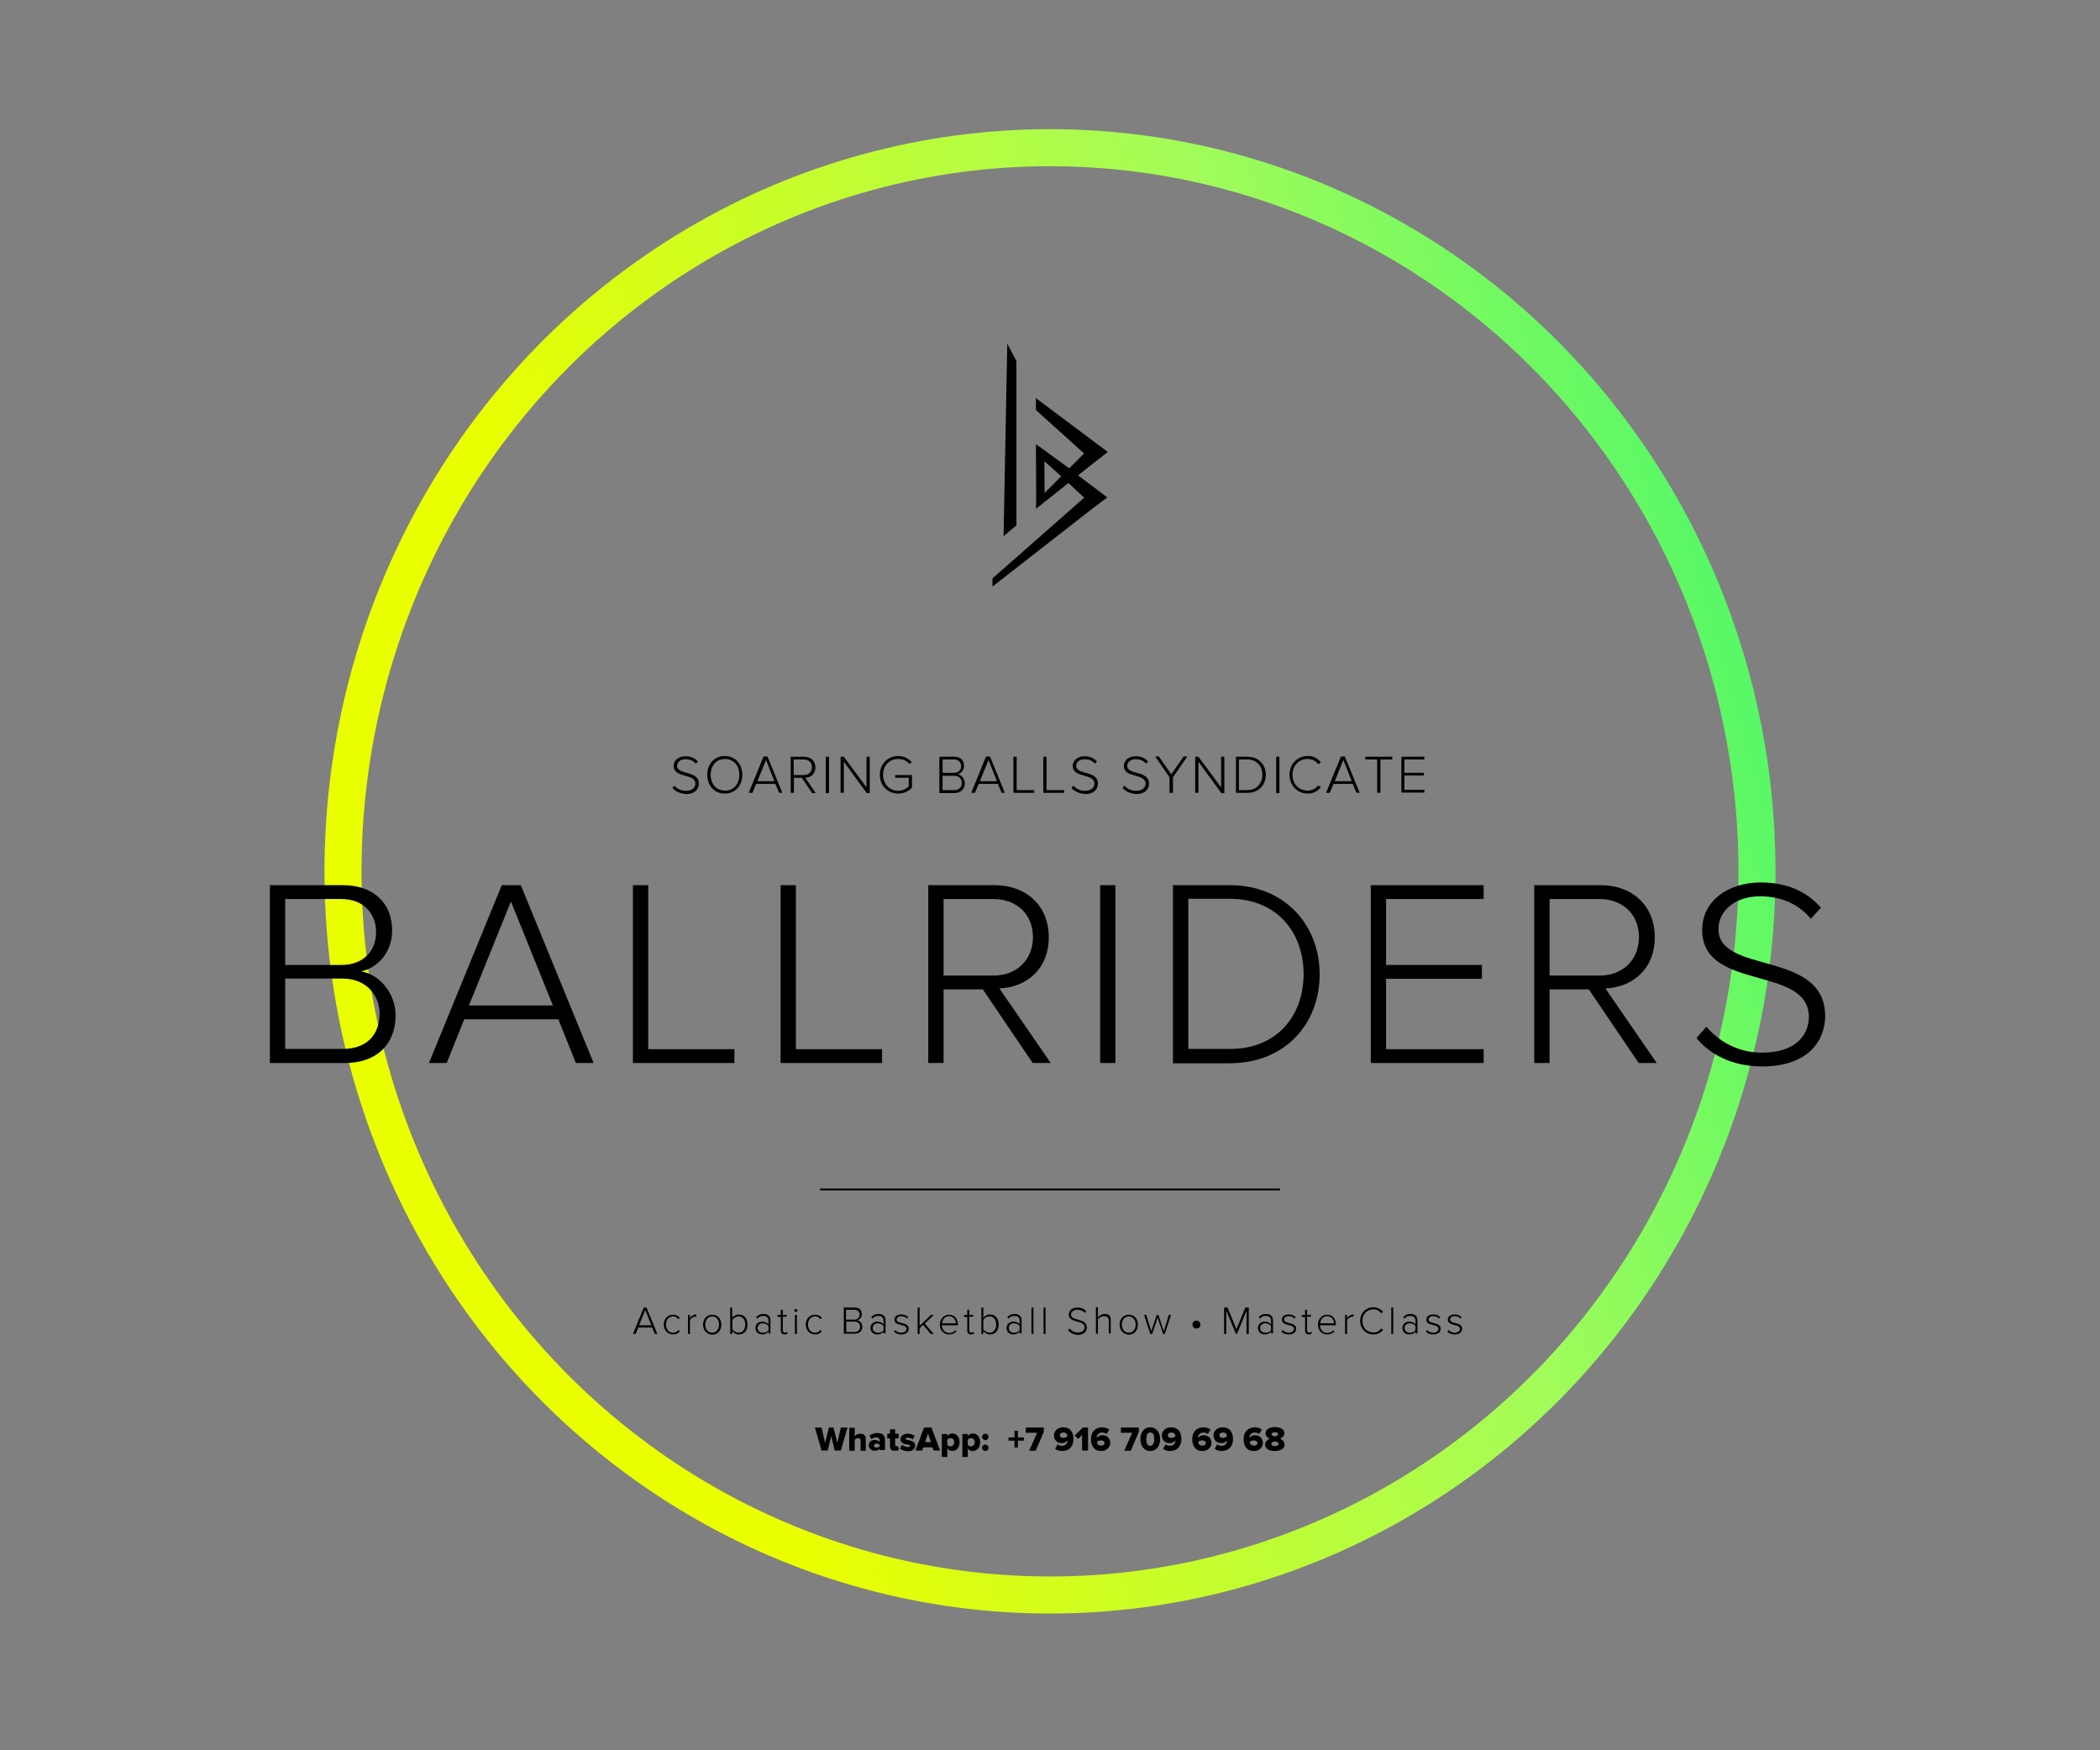 <?xml version="1.0" encoding="utf-8"?>
<!-- Generator: Adobe Illustrator 18.0.0, SVG Export Plug-In . SVG Version: 6.00 Build 0)  -->
<!DOCTYPE svg PUBLIC "-//W3C//DTD SVG 1.1//EN" "http://www.w3.org/Graphics/SVG/1.1/DTD/svg11.dtd">
<svg version="1.1" id="START" xmlns="http://www.w3.org/2000/svg" xmlns:xlink="http://www.w3.org/1999/xlink" x="0px" y="0px"
	 viewBox="135.3 -11.4 850.4 708.7" enable-background="new 135.3 -11.4 850.4 708.7" xml:space="preserve">
<rect x="135.3" y="-11.4" width="850.4" height="708.7" fill="#808080" stroke="none"/>
<line fill="none" stroke="#000000" stroke-width="0.763" x1="467.4" y1="470.2" x2="653.7" y2="470.2"/>
<linearGradient id="SVGID_1_" gradientUnits="userSpaceOnUse" x1="277.578" y1="422.495" x2="843.489" y2="260.223">
	<stop  offset="0" style="stop-color:#EAFF00"/>
	<stop  offset="0.203" style="stop-color:#EAFF00"/>
	<stop  offset="0.73" style="stop-color:#A2FC59"/>
	<stop  offset="1" style="stop-color:#57F866"/>
</linearGradient>
<ellipse fill="none" stroke="url(#SVGID_1_)" stroke-width="15" stroke-miterlimit="10" cx="560.5" cy="341.4" rx="286.3" ry="293"/>
<g>
	<path d="M407.6,307.6l0.8-0.9c0.9,1.1,2.5,2.1,4.6,2.1c3,0,3.9-1.7,3.9-2.9c0-4.3-8.8-2.1-8.8-7.2c0-2.4,2.2-3.9,4.8-3.9
		c2.2,0,3.8,0.8,5,2.1l-0.8,0.9c-1.1-1.3-2.6-1.8-4.2-1.8c-2,0-3.4,1.1-3.4,2.7c0,3.8,8.8,1.7,8.8,7.2c0,1.9-1.3,4.2-5.2,4.2
		C410.5,309.9,408.7,308.9,407.6,307.6z"/>
	<path d="M421.7,302.3c0-4.3,2.8-7.6,7.1-7.6c4.3,0,7.1,3.3,7.1,7.6s-2.8,7.6-7.1,7.6C424.5,309.9,421.7,306.6,421.7,302.3z
		 M434.7,302.3c0-3.7-2.3-6.4-5.8-6.4c-3.6,0-5.8,2.7-5.8,6.4c0,3.7,2.2,6.4,5.8,6.4C432.4,308.8,434.7,306,434.7,302.3z"/>
	<path d="M450.8,309.6l-1.5-3.6h-7.8l-1.5,3.6h-1.5l6-14.7h1.6l6,14.7H450.8z M445.5,296.3l-3.5,8.6h6.9L445.5,296.3z"/>
	<path d="M464.1,309.6l-4.1-6.1h-3.2v6.1h-1.3V295h5.5c2.5,0,4.5,1.6,4.5,4.3c0,2.7-1.9,4.1-4.1,4.2l4.2,6.2H464.1z M464.1,299.2
		c0-1.8-1.3-3.1-3.3-3.1h-4.1v6.3h4.1C462.8,302.4,464.1,301.1,464.1,299.2z"/>
	<path d="M469.7,309.6V295h1.3v14.7H469.7z"/>
	<path d="M486.2,309.6l-9.2-12.6v12.6h-1.3V295h1.3l9.2,12.4V295h1.3v14.7H486.2z"/>
	<path d="M491.6,302.3c0-4.5,3.3-7.6,7.4-7.6c2.4,0,4.2,1,5.5,2.5l-0.9,0.7c-1-1.2-2.7-2-4.6-2c-3.5,0-6.1,2.6-6.1,6.4
		c0,3.8,2.7,6.5,6.1,6.5c2,0,3.5-1,4.3-1.8v-3.5h-5.5v-1.1h6.8v5.1c-1.3,1.5-3.3,2.4-5.6,2.4C494.9,309.9,491.6,306.8,491.6,302.3z"
		/>
	<path d="M515.7,309.6V295h6c2.5,0,4,1.4,4,3.7c0,1.8-1.3,3.1-2.6,3.4c1.6,0.2,2.9,1.9,2.9,3.6c0,2.4-1.6,4-4.2,4H515.7z
		 M524.5,298.8c0-1.5-1-2.7-2.9-2.7H517v5.4h4.6C523.5,301.5,524.5,300.4,524.5,298.8z M524.8,305.6c0-1.5-1-2.9-3.1-2.9H517v5.8
		h4.7C523.6,308.5,524.8,307.4,524.8,305.6z"/>
	<path d="M540.9,309.6l-1.5-3.6h-7.8l-1.5,3.6h-1.5l6-14.7h1.6l6,14.7H540.9z M535.6,296.3l-3.5,8.6h6.9L535.6,296.3z"/>
	<path d="M545.7,309.6V295h1.3v13.5h7.1v1.1H545.7z"/>
	<path d="M557.8,309.6V295h1.3v13.5h7.1v1.1H557.8z"/>
	<path d="M569.2,307.6l0.8-0.9c0.9,1.1,2.5,2.1,4.6,2.1c3,0,3.9-1.7,3.9-2.9c0-4.3-8.8-2.1-8.8-7.2c0-2.4,2.2-3.9,4.8-3.9
		c2.2,0,3.8,0.8,5,2.1l-0.8,0.9c-1.1-1.3-2.6-1.8-4.2-1.8c-2,0-3.4,1.1-3.4,2.7c0,3.8,8.8,1.7,8.8,7.2c0,1.9-1.3,4.2-5.2,4.2
		C572.2,309.9,570.3,308.9,569.2,307.6z"/>
	<path d="M589.9,307.6l0.8-0.9c0.9,1.1,2.5,2.1,4.6,2.1c3,0,3.9-1.7,3.9-2.9c0-4.3-8.8-2.1-8.8-7.2c0-2.4,2.2-3.9,4.8-3.9
		c2.2,0,3.8,0.8,5,2.1l-0.8,0.9c-1.1-1.3-2.6-1.8-4.2-1.8c-2,0-3.4,1.1-3.4,2.7c0,3.8,8.8,1.7,8.8,7.2c0,1.9-1.3,4.2-5.2,4.2
		C592.8,309.9,591,308.9,589.9,307.6z"/>
	<path d="M608.9,309.6v-6.3l-5.8-8.4h1.5l5,7.2l5-7.2h1.5l-5.8,8.4v6.3H608.9z"/>
	<path d="M629.8,309.6l-9.2-12.6v12.6h-1.3V295h1.3l9.2,12.4V295h1.3v14.7H629.8z"/>
	<path d="M635.8,309.6V295h4.7c4.6,0,7.4,3.3,7.4,7.3c0,4.1-2.9,7.3-7.4,7.3H635.8z M646.5,302.3c0-3.4-2.2-6.2-6.1-6.2H637v12.4
		h3.4C644.3,308.5,646.5,305.7,646.5,302.3z"/>
	<path d="M652.1,309.6V295h1.3v14.7H652.1z"/>
	<path d="M657.5,302.3c0-4.5,3.3-7.6,7.4-7.6c2.3,0,4.1,1,5.3,2.6l-1.1,0.7c-0.9-1.3-2.5-2.1-4.3-2.1c-3.5,0-6.1,2.6-6.1,6.4
		c0,3.8,2.7,6.4,6.1,6.4c1.8,0,3.4-0.9,4.3-2.1l1.1,0.7c-1.3,1.6-3,2.6-5.3,2.6C660.8,309.9,657.5,306.8,657.5,302.3z"/>
	<path d="M684.6,309.6l-1.5-3.6h-7.8l-1.5,3.6h-1.5l6-14.7h1.6l6,14.7H684.6z M679.3,296.3l-3.5,8.6h6.9L679.3,296.3z"/>
	<path d="M693,309.6v-13.5h-4.8V295h10.9v1.1h-4.8v13.5H693z"/>
	<path d="M702.8,309.6V295h9.3v1.1h-8.1v5.4h7.9v1.1h-7.9v5.8h8.1v1.1H702.8z"/>
</g>
<g>
	<path d="M400.5,528.7l-1.1-2.6h-5.6l-1.1,2.6h-1.1l4.4-10.7h1.1l4.4,10.7H400.5z M396.6,519l-2.5,6.2h5L396.6,519z"/>
	<path d="M404.1,524.9c0-2.3,1.5-4,3.8-4c1.3,0,2.1,0.5,2.7,1.3l-0.6,0.5c-0.6-0.8-1.3-1.1-2.1-1.1c-1.8,0-2.9,1.4-2.9,3.3
		c0,1.9,1.1,3.3,2.9,3.3c0.8,0,1.6-0.3,2.1-1.1l0.6,0.5c-0.6,0.8-1.4,1.3-2.7,1.3C405.6,528.9,404.1,527.1,404.1,524.9z"/>
	<path d="M413.9,528.7V521h0.8v1.3c0.7-0.9,1.5-1.5,2.6-1.5v0.9c-0.1,0-0.3,0-0.4,0c-0.8,0-1.8,0.7-2.2,1.4v5.6H413.9z"/>
	<path d="M420,524.9c0-2.3,1.5-4,3.7-4c2.3,0,3.7,1.8,3.7,4c0,2.3-1.4,4.1-3.7,4.1C421.4,528.9,420,527.1,420,524.9z M426.5,524.9
		c0-1.7-1-3.3-2.8-3.3c-1.8,0-2.8,1.6-2.8,3.3c0,1.7,1,3.3,2.8,3.3C425.5,528.2,426.5,526.6,426.5,524.9z"/>
	<path d="M431,528.7v-10.7h0.8v4.2c0.6-0.9,1.6-1.4,2.7-1.4c2.1,0,3.5,1.6,3.5,4.1c0,2.5-1.4,4-3.5,4c-1.2,0-2.1-0.6-2.7-1.4v1.2
		H431z M434.4,528.2c1.7,0,2.7-1.4,2.7-3.3s-1-3.3-2.7-3.3c-1.1,0-2.1,0.7-2.5,1.4v3.8C432.3,527.5,433.3,528.2,434.4,528.2z"/>
	<path d="M446.5,528.7v-0.9c-0.7,0.8-1.6,1.1-2.6,1.1c-1.3,0-2.7-0.9-2.7-2.6c0-1.7,1.4-2.6,2.7-2.6c1.1,0,2,0.4,2.6,1.1v-1.6
		c0-1.2-0.9-1.8-2.1-1.8c-1,0-1.7,0.3-2.4,1.1l-0.5-0.6c0.8-0.9,1.7-1.3,3-1.3c1.6,0,2.8,0.8,2.8,2.5v5.4H446.5z M446.5,527.2v-1.7
		c-0.5-0.7-1.4-1.1-2.3-1.1c-1.3,0-2.1,0.8-2.1,1.9c0,1.1,0.8,1.9,2.1,1.9C445.1,528.3,445.9,527.9,446.5,527.2z"/>
	<path d="M451.5,527.3v-5.5h-1.3V521h1.3v-2.1h0.8v2.1h1.6v0.7h-1.6v5.4c0,0.6,0.3,1.1,0.8,1.1c0.4,0,0.7-0.2,0.9-0.4l0.3,0.6
		c-0.3,0.3-0.7,0.5-1.3,0.5C452,528.9,451.5,528.3,451.5,527.3z"/>
	<path d="M457,519.2c0-0.4,0.3-0.6,0.6-0.6c0.4,0,0.6,0.3,0.6,0.6s-0.3,0.6-0.6,0.6C457.3,519.8,457,519.5,457,519.2z M457.2,528.7
		V521h0.8v7.7H457.2z"/>
	<path d="M461.6,524.9c0-2.3,1.5-4,3.8-4c1.3,0,2.1,0.5,2.7,1.3l-0.6,0.5c-0.6-0.8-1.3-1.1-2.1-1.1c-1.8,0-2.9,1.4-2.9,3.3
		c0,1.9,1.1,3.3,2.9,3.3c0.8,0,1.6-0.3,2.1-1.1l0.6,0.5c-0.6,0.8-1.4,1.3-2.7,1.3C463.1,528.9,461.6,527.1,461.6,524.9z"/>
	<path d="M477,528.7v-10.7h4.4c1.8,0,2.9,1,2.9,2.7c0,1.3-0.9,2.3-1.9,2.4c1.1,0.2,2.1,1.4,2.1,2.6c0,1.8-1.2,2.9-3.1,2.9H477z
		 M483.4,520.9c0-1.1-0.7-2-2.1-2h-3.4v4h3.4C482.6,522.9,483.4,522,483.4,520.9z M483.6,525.8c0-1.1-0.8-2.1-2.2-2.1h-3.4v4.2h3.4
		C482.7,527.9,483.6,527.1,483.6,525.8z"/>
	<path d="M493.1,528.7v-0.9c-0.7,0.8-1.6,1.1-2.6,1.1c-1.3,0-2.7-0.9-2.7-2.6c0-1.7,1.4-2.6,2.7-2.6c1.1,0,2,0.4,2.6,1.1v-1.6
		c0-1.2-0.9-1.8-2.1-1.8c-1,0-1.7,0.3-2.4,1.1l-0.5-0.6c0.8-0.9,1.7-1.3,3-1.3c1.6,0,2.8,0.8,2.8,2.5v5.4H493.1z M493.1,527.2v-1.7
		c-0.5-0.7-1.4-1.1-2.3-1.1c-1.3,0-2.1,0.8-2.1,1.9c0,1.1,0.8,1.9,2.1,1.9C491.7,528.3,492.6,527.9,493.1,527.2z"/>
	<path d="M497.3,527.7l0.5-0.6c0.5,0.6,1.4,1.1,2.5,1.1c1.3,0,2.1-0.7,2.1-1.6c0-2.1-4.9-0.9-4.9-3.7c0-1.2,1-2.1,2.8-2.1
		c1.3,0,2.2,0.5,2.8,1.1l-0.5,0.6c-0.4-0.6-1.3-1-2.3-1c-1.2,0-1.9,0.6-1.9,1.4c0,1.9,4.9,0.8,4.9,3.7c0,1.2-1,2.3-2.9,2.3
		C499.1,528.9,498.1,528.6,497.3,527.7z"/>
	<path d="M512.2,528.7l-3.1-3.7l-1.4,1.4v2.3h-0.8v-10.7h0.8v7.4l4.6-4.4h1.1l-3.6,3.5l3.6,4.2H512.2z"/>
	<path d="M515.9,524.9c0-2.2,1.6-4,3.7-4c2.4,0,3.6,1.9,3.6,4.1v0.2h-6.5c0.1,1.7,1.2,3.1,3,3.1c1,0,1.9-0.4,2.5-1.1l0.4,0.5
		c-0.8,0.8-1.7,1.2-3,1.2C517.5,528.9,515.9,527.3,515.9,524.9z M519.6,521.5c-1.8,0-2.7,1.6-2.8,2.9h5.6
		C522.4,523.2,521.5,521.5,519.6,521.5z"/>
	<path d="M527,527.3v-5.5h-1.3V521h1.3v-2.1h0.8v2.1h1.6v0.7h-1.6v5.4c0,0.6,0.3,1.1,0.8,1.1c0.4,0,0.7-0.2,0.9-0.4l0.3,0.6
		c-0.3,0.3-0.7,0.5-1.3,0.5C527.5,528.9,527,528.3,527,527.3z"/>
	<path d="M532.7,528.7v-10.7h0.8v4.2c0.6-0.9,1.6-1.4,2.7-1.4c2.1,0,3.5,1.6,3.5,4.1c0,2.5-1.4,4-3.5,4c-1.2,0-2.1-0.6-2.7-1.4v1.2
		H532.7z M536,528.2c1.7,0,2.7-1.4,2.7-3.3s-1-3.3-2.7-3.3c-1.1,0-2.1,0.7-2.5,1.4v3.8C533.9,527.5,535,528.2,536,528.2z"/>
	<path d="M548.2,528.7v-0.9c-0.7,0.8-1.6,1.1-2.6,1.1c-1.3,0-2.7-0.9-2.7-2.6c0-1.7,1.4-2.6,2.7-2.6c1.1,0,2,0.4,2.6,1.1v-1.6
		c0-1.2-0.9-1.8-2.1-1.8c-1,0-1.7,0.3-2.4,1.1l-0.5-0.6c0.8-0.9,1.7-1.3,3-1.3c1.6,0,2.8,0.8,2.8,2.5v5.4H548.2z M548.2,527.2v-1.7
		c-0.5-0.7-1.4-1.1-2.3-1.1c-1.3,0-2.1,0.8-2.1,1.9c0,1.1,0.8,1.9,2.1,1.9C546.7,528.3,547.6,527.9,548.2,527.2z"/>
	<path d="M553,528.7v-10.7h0.8v10.7H553z"/>
	<path d="M557.9,528.7v-10.7h0.8v10.7H557.9z"/>
	<path d="M567.8,527.2l0.6-0.7c0.7,0.8,1.8,1.6,3.3,1.6c2.2,0,2.8-1.2,2.8-2.1c0-3.1-6.4-1.5-6.4-5.2c0-1.7,1.6-2.8,3.5-2.8
		c1.6,0,2.8,0.6,3.6,1.5l-0.6,0.7c-0.8-0.9-1.9-1.3-3.1-1.3c-1.4,0-2.5,0.8-2.5,2c0,2.7,6.4,1.2,6.4,5.2c0,1.4-0.9,3-3.8,3
		C569.9,528.9,568.6,528.2,567.8,527.2z"/>
	<path d="M584.3,528.7v-5.3c0-1.5-0.8-1.9-1.9-1.9c-1,0-2,0.6-2.5,1.3v5.8h-0.8v-10.7h0.8v4.1c0.6-0.7,1.7-1.4,2.8-1.4
		c1.6,0,2.4,0.7,2.4,2.5v5.4H584.3z"/>
	<path d="M588.7,524.9c0-2.3,1.5-4,3.7-4c2.3,0,3.7,1.8,3.7,4c0,2.3-1.4,4.1-3.7,4.1C590.1,528.9,588.7,527.1,588.7,524.9z
		 M595.2,524.9c0-1.7-1-3.3-2.8-3.3c-1.8,0-2.8,1.6-2.8,3.3c0,1.7,1,3.3,2.8,3.3C594.2,528.2,595.2,526.6,595.2,524.9z"/>
	<path d="M606.3,528.7l-2.2-6.6l-2.2,6.6h-0.8l-2.5-7.7h0.9l2,6.6l2.2-6.6h0.7l2.2,6.6l2-6.6h0.9l-2.5,7.7H606.3z"/>
	<path d="M619.8,526.5c-0.9,0-1.6-0.7-1.6-1.6c0-0.9,0.7-1.6,1.6-1.6c0.9,0,1.6,0.7,1.6,1.6C621.5,525.8,620.7,526.5,619.8,526.5z"
		/>
	<path d="M640.1,528.7v-9.4l-3.9,9.4h-0.4l-3.9-9.4v9.4H631v-10.7h1.4l3.6,8.8l3.6-8.8h1.4v10.7H640.1z"/>
	<path d="M650,528.7v-0.9c-0.7,0.8-1.6,1.1-2.6,1.1c-1.3,0-2.7-0.9-2.7-2.6c0-1.7,1.4-2.6,2.7-2.6c1.1,0,2,0.4,2.6,1.1v-1.6
		c0-1.2-0.9-1.8-2.1-1.8c-1,0-1.7,0.3-2.4,1.1l-0.5-0.6c0.8-0.9,1.7-1.3,3-1.3c1.6,0,2.8,0.8,2.8,2.5v5.4H650z M650,527.2v-1.7
		c-0.5-0.7-1.4-1.1-2.3-1.1c-1.3,0-2.1,0.8-2.1,1.9c0,1.1,0.8,1.9,2.1,1.9C648.6,528.3,649.4,527.9,650,527.2z"/>
	<path d="M654.2,527.7l0.5-0.6c0.5,0.6,1.4,1.1,2.5,1.1c1.3,0,2.1-0.7,2.1-1.6c0-2.1-4.9-0.9-4.9-3.7c0-1.2,1-2.1,2.8-2.1
		c1.3,0,2.2,0.5,2.8,1.1l-0.5,0.6c-0.4-0.6-1.3-1-2.3-1c-1.2,0-1.9,0.6-1.9,1.4c0,1.9,4.9,0.8,4.9,3.7c0,1.2-1,2.3-2.9,2.3
		C655.9,528.9,654.9,528.6,654.2,527.7z"/>
	<path d="M663.8,527.3v-5.5h-1.3V521h1.3v-2.1h0.8v2.1h1.6v0.7h-1.6v5.4c0,0.6,0.3,1.1,0.8,1.1c0.4,0,0.7-0.2,0.9-0.4l0.3,0.6
		c-0.3,0.3-0.7,0.5-1.3,0.5C664.3,528.9,663.8,528.3,663.8,527.3z"/>
	<path d="M669,524.9c0-2.2,1.6-4,3.7-4c2.4,0,3.6,1.9,3.6,4.1v0.2h-6.5c0.1,1.7,1.2,3.1,3,3.1c1,0,1.9-0.4,2.5-1.1l0.4,0.5
		c-0.8,0.8-1.7,1.2-3,1.2C670.6,528.9,669,527.3,669,524.9z M672.7,521.5c-1.8,0-2.7,1.6-2.8,2.9h5.6
		C675.5,523.2,674.7,521.5,672.7,521.5z"/>
	<path d="M680,528.7V521h0.8v1.3c0.7-0.9,1.5-1.5,2.6-1.5v0.9c-0.1,0-0.3,0-0.4,0c-0.8,0-1.8,0.7-2.2,1.4v5.6H680z"/>
	<path d="M686.1,523.4c0-3.3,2.4-5.5,5.4-5.5c1.7,0,3,0.8,3.9,1.9l-0.8,0.5c-0.7-0.9-1.8-1.6-3.1-1.6c-2.5,0-4.5,1.9-4.5,4.7
		c0,2.8,1.9,4.7,4.5,4.7c1.3,0,2.4-0.6,3.1-1.6l0.8,0.5c-0.9,1.2-2.2,1.9-3.9,1.9C688.5,528.9,686.1,526.7,686.1,523.4z"/>
	<path d="M698.7,528.7v-10.7h0.8v10.7H698.7z"/>
	<path d="M708.5,528.7v-0.9c-0.7,0.8-1.6,1.1-2.6,1.1c-1.3,0-2.7-0.9-2.7-2.6c0-1.7,1.4-2.6,2.7-2.6c1.1,0,2,0.4,2.6,1.1v-1.6
		c0-1.2-0.9-1.8-2.1-1.8c-1,0-1.7,0.3-2.4,1.1l-0.5-0.6c0.8-0.9,1.7-1.3,3-1.3c1.6,0,2.8,0.8,2.8,2.5v5.4H708.5z M708.5,527.2v-1.7
		c-0.5-0.7-1.4-1.1-2.3-1.1c-1.3,0-2.1,0.8-2.1,1.9c0,1.1,0.8,1.9,2.1,1.9C707.1,528.3,707.9,527.9,708.5,527.2z"/>
	<path d="M712.7,527.7l0.5-0.6c0.5,0.6,1.4,1.1,2.5,1.1c1.3,0,2.1-0.7,2.1-1.6c0-2.1-4.9-0.9-4.9-3.7c0-1.2,1-2.1,2.8-2.1
		c1.3,0,2.2,0.5,2.8,1.1l-0.5,0.6c-0.4-0.6-1.3-1-2.3-1c-1.2,0-1.9,0.6-1.9,1.4c0,1.9,4.9,0.8,4.9,3.7c0,1.2-1,2.3-2.9,2.3
		C714.4,528.9,713.4,528.6,712.7,527.7z"/>
	<path d="M721.4,527.7l0.5-0.6c0.5,0.6,1.4,1.1,2.5,1.1c1.3,0,2.1-0.7,2.1-1.6c0-2.1-4.9-0.9-4.9-3.7c0-1.2,1-2.1,2.8-2.1
		c1.3,0,2.2,0.5,2.8,1.1l-0.5,0.6c-0.4-0.6-1.3-1-2.3-1c-1.2,0-1.9,0.6-1.9,1.4c0,1.9,4.9,0.8,4.9,3.7c0,1.2-1,2.3-2.9,2.3
		C723.2,528.9,722.2,528.6,721.4,527.7z"/>
</g>
<g>
	<path d="M244.6,419v-72h29.6c12.1,0,19.9,7,19.9,18.4c0,9.1-6.2,15.2-12.6,16.5c7.7,1.2,14,9.2,14,17.7c0,12-7.8,19.4-20.6,19.4
		H244.6z M287.6,366c0-7.3-4.9-13.4-14.1-13.4h-22.7v26.7h22.7C282.7,379.3,287.6,373.4,287.6,366z M289,399.1
		c0-7.3-5.1-14.3-15.1-14.3h-23.1v28.5h23.1C283.4,413.4,289,407.9,289,399.1z"/>
	<path d="M368.5,419l-7.1-17.7h-38.1l-7.1,17.7H309l29.5-72h7.7l29.5,72H368.5z M342.2,353.6l-17,42.1h34L342.2,353.6z"/>
	<path d="M391.6,419v-72h6.2v66.4h34.9v5.6H391.6z"/>
	<path d="M451.4,419v-72h6.2v66.4h34.9v5.6H451.4z"/>
	<path d="M553.5,419l-20.2-29.8h-15.9V419h-6.2v-72h26.9c12.4,0,21.9,7.9,21.9,21.1c0,13.1-9.3,20.3-20,20.7l20.8,30.2H553.5z
		 M553.6,368c0-9.1-6.5-15.4-16-15.4h-20.2v31h20.2C547.1,383.6,553.6,377.1,553.6,368z"/>
	<path d="M580.8,419v-72h6.2v72H580.8z"/>
	<path d="M610.3,419v-72h23c22.4,0,36.4,16.3,36.4,36.1c0,20-14,36-36.4,36H610.3z M663.2,383c0-16.8-10.8-30.5-29.9-30.5h-16.8
		v60.8h16.8C652.3,413.4,663.2,399.9,663.2,383z"/>
	<path d="M690.4,419v-72h45.7v5.6h-39.5v26.7h38.8v5.6h-38.8v28.5h39.5v5.6H690.4z"/>
	<path d="M798.9,419l-20.2-29.8h-15.9V419h-6.2v-72h26.9c12.4,0,21.9,7.9,21.9,21.1c0,13.1-9.3,20.3-20,20.7l20.8,30.2H798.9z
		 M799,368c0-9.1-6.5-15.4-16-15.4h-20.2v31h20.2C792.6,383.6,799,377.1,799,368z"/>
	<path d="M822.3,408.9l4-4.6c4.6,5.4,12.2,10.5,22.5,10.5c14.8,0,19-8.2,19-14.4c0-21.2-43.2-10.2-43.2-35.3
		c0-11.8,10.6-19.2,23.7-19.2c10.8,0,18.8,3.8,24.4,10.2l-4.1,4.5c-5.2-6.3-12.5-9.1-20.6-9.1c-9.6,0-16.8,5.5-16.8,13.3
		c0,18.5,43.2,8.3,43.2,35.2c0,9.3-6.2,20.4-25.6,20.4C836.7,420.3,827.8,415.6,822.3,408.9z"/>
</g>
<g>
	<polygon points="556,169.3 568.4,178.3 565.1,181.5 557.6,174.8 	"/>
	<polygon points="546.9,201.3 541.7,205.7 543.2,127.7 546.9,134.8 	"/>
	<polygon points="578.4,175.9 554.8,154.6 554.8,149.8 583.9,171.6 	"/>
	<polygon points="578.6,193.8 537.2,226.1 537.2,222.8 574.8,189.7 	"/>
	<polygon points="554.8,168.5 558.2,171 558.3,188.4 554.9,191.7 	"/>
	<polygon points="578.5,175.8 554.8,194.6 554.9,191.6 574.6,171.9 	"/>
	<polygon points="578.5,193.9 565.8,182.2 568.2,178.3 583.7,190 	"/>
</g>
<g>
	<path d="M473.3,575.9l-1.4-5.9l-1.4,5.9h-2.5l-2.7-9.3h2.7l1.4,6.2l1.6-6.2h1.8l1.6,6.2l1.4-6.2h2.7l-2.7,9.3H473.3z"/>
	<path d="M483.8,575.9V572c0-0.8-0.4-1.1-1.1-1.1c-0.6,0-1,0.3-1.3,0.7v4.4h-2.2v-9.3h2.2v3.4c0.4-0.5,1.2-1,2.3-1
		c1.5,0,2.2,0.9,2.2,2.1v4.8H483.8z"/>
	<path d="M491.5,575.9v-0.7c-0.4,0.5-1.2,0.8-2.1,0.8c-1,0-2.3-0.7-2.3-2.2c0-1.6,1.3-2.2,2.3-2.2c0.9,0,1.7,0.3,2.1,0.8v-0.8
		c0-0.6-0.5-1-1.4-1c-0.7,0-1.4,0.3-1.9,0.7l-0.8-1.4c0.9-0.7,2-1.1,3.1-1.1c1.6,0,3.2,0.6,3.2,2.7v4.2H491.5z M491.5,574.2v-0.6
		c-0.2-0.3-0.7-0.5-1.2-0.5c-0.6,0-1.1,0.3-1.1,0.8s0.5,0.8,1.1,0.8C490.8,574.7,491.3,574.5,491.5,574.2z"/>
	<path d="M495.7,574.1V571h-1.1v-1.9h1.1v-1.8h2.1v1.8h1.4v1.9h-1.4v2.5c0,0.4,0.2,0.7,0.6,0.7c0.2,0,0.5-0.1,0.5-0.2l0.4,1.6
		c-0.3,0.3-0.8,0.4-1.6,0.4C496.4,576.1,495.7,575.4,495.7,574.1z"/>
	<path d="M499.7,575.1l0.9-1.5c0.5,0.4,1.6,0.9,2.4,0.9c0.6,0,0.9-0.2,0.9-0.5c0-0.9-3.9,0-3.9-2.7c0-1.2,1-2.2,2.9-2.2
		c1.1,0,2.1,0.4,2.8,0.9l-0.8,1.4c-0.4-0.4-1.2-0.7-2-0.7c-0.5,0-0.9,0.2-0.9,0.5c0,0.8,3.9,0,3.9,2.8c0,1.3-1.1,2.2-3.1,2.2
		C501.6,576.1,500.4,575.7,499.7,575.1z"/>
	<path d="M513.4,575.9l-0.5-1.3h-3.7l-0.5,1.3h-2.7l3.5-9.3h3l3.5,9.3H513.4z M511.1,569l-1.2,3.5h2.4L511.1,569z"/>
	<path d="M518.9,575.1v3.4h-2.2v-9.3h2.2v0.8c0.5-0.6,1.2-1,2-1c1.7,0,3,1.3,3,3.5c0,2.3-1.3,3.6-3,3.6
		C520.2,576.1,519.5,575.8,518.9,575.1z M521.7,572.5c0-1-0.6-1.6-1.5-1.6c-0.5,0-1,0.3-1.3,0.6v2.1c0.3,0.4,0.8,0.6,1.3,0.6
		C521.1,574.2,521.7,573.6,521.7,572.5z"/>
	<path d="M527.2,575.1v3.4H525v-9.3h2.2v0.8c0.5-0.6,1.2-1,2-1c1.7,0,3,1.3,3,3.5c0,2.3-1.3,3.6-3,3.6
		C528.4,576.1,527.7,575.8,527.2,575.1z M530,572.5c0-1-0.6-1.6-1.5-1.6c-0.5,0-1,0.3-1.3,0.6v2.1c0.3,0.4,0.8,0.6,1.3,0.6
		C529.3,574.2,530,573.6,530,572.5z"/>
	<path d="M533,570.4c0-0.7,0.6-1.3,1.3-1.3c0.7,0,1.3,0.6,1.3,1.3c0,0.7-0.6,1.3-1.3,1.3C533.6,571.7,533,571.1,533,570.4z
		 M533,574.8c0-0.7,0.6-1.3,1.3-1.3c0.7,0,1.3,0.6,1.3,1.3c0,0.7-0.6,1.3-1.3,1.3C533.6,576.1,533,575.5,533,574.8z"/>
	<path d="M547.5,571.9v2.8h-1.4v-2.8h-2.4v-1.3h2.4v-2.7h1.4v2.7h2.4v1.3H547.5z"/>
	<path d="M552.1,575.9l3.2-7.2h-4.6v-2.1h7.3v1.7l-3.3,7.7H552.1z"/>
	<path d="M562.6,575.2l1-1.8c0.5,0.4,1,0.6,1.8,0.6c1.4,0,2.2-1,2.2-2.1c0,0,0-0.1,0-0.1c-0.5,0.6-1.3,1.1-2.3,1.1
		c-1.7,0-3.2-1.1-3.2-3.1c0-1.9,1.6-3.3,3.7-3.3c3,0,4.2,2.1,4.2,4.8c0,3-1.8,4.8-4.6,4.8C564.4,576.1,563.3,575.8,562.6,575.2z
		 M567.6,570.1c-0.1-0.8-0.5-1.5-1.7-1.5c-0.9,0-1.4,0.5-1.4,1.1c0,0.8,0.8,1.1,1.5,1.1C566.6,570.7,567.2,570.5,567.6,570.1z"/>
	<path d="M573.5,575.9v-6.3l-1.6,1.6l-1.4-1.4l3.3-3.2h2.1v9.3H573.5z"/>
	<path d="M577.1,571.3c0-3,1.8-4.8,4.6-4.8c1.1,0,2.1,0.4,2.8,0.9l-1.1,1.8c-0.5-0.4-1-0.6-1.8-0.6c-1.1,0-2.2,0.8-2.2,2.1
		c0,0.1,0,0.1,0,0.1c0.5-0.6,1.3-1.1,2.3-1.1c1.7,0,3.2,1.1,3.2,3.1c0,1.9-1.6,3.3-3.7,3.3C578.4,576.1,577.1,574,577.1,571.3z
		 M582.6,572.9c0-0.8-0.8-1.1-1.5-1.1c-0.6,0-1.2,0.2-1.6,0.6c0.1,0.8,0.5,1.5,1.7,1.5C582,574,582.6,573.4,582.6,572.9z"/>
	<path d="M590.6,575.9l3.2-7.2h-4.6v-2.1h7.3v1.7l-3.3,7.7H590.6z"/>
	<path d="M597.1,571.3c0-2.5,1.3-4.8,4-4.8s4,2.4,4,4.8c0,2.5-1.3,4.8-4,4.8S597.1,573.7,597.1,571.3z M602.7,571.3
		c0-1.7-0.4-2.7-1.6-2.7c-1.1,0-1.6,1-1.6,2.7c0,1.7,0.4,2.7,1.6,2.7C602.2,574,602.7,572.9,602.7,571.3z"/>
	<path d="M606.3,575.2l1-1.8c0.5,0.4,1,0.6,1.8,0.6c1.4,0,2.2-1,2.2-2.1c0,0,0-0.1,0-0.1c-0.5,0.6-1.3,1.1-2.3,1.1
		c-1.7,0-3.2-1.1-3.2-3.1c0-1.9,1.6-3.3,3.7-3.3c3,0,4.2,2.1,4.2,4.8c0,3-1.8,4.8-4.6,4.8C608,576.1,607,575.8,606.3,575.2z
		 M611.3,570.1c-0.1-0.8-0.5-1.5-1.7-1.5c-0.9,0-1.4,0.5-1.4,1.1c0,0.8,0.8,1.1,1.5,1.1C610.3,570.7,610.9,570.5,611.3,570.1z"/>
	<path d="M618.1,571.3c0-3,1.8-4.8,4.6-4.8c1.1,0,2.1,0.4,2.8,0.9l-1.1,1.8c-0.5-0.4-1-0.6-1.8-0.6c-1.1,0-2.2,0.8-2.2,2.1
		c0,0.1,0,0.1,0,0.1c0.5-0.6,1.3-1.1,2.3-1.1c1.7,0,3.2,1.1,3.2,3.1c0,1.9-1.6,3.3-3.7,3.3C619.4,576.1,618.1,574,618.1,571.3z
		 M623.6,572.9c0-0.8-0.8-1.1-1.5-1.1c-0.6,0-1.2,0.2-1.6,0.6c0.1,0.8,0.5,1.5,1.7,1.5C623.1,574,623.6,573.4,623.6,572.9z"/>
	<path d="M627.2,575.2l1-1.8c0.5,0.4,1,0.6,1.8,0.6c1.4,0,2.2-1,2.2-2.1c0,0,0-0.1,0-0.1c-0.5,0.6-1.3,1.1-2.3,1.1
		c-1.7,0-3.2-1.1-3.2-3.1c0-1.9,1.6-3.3,3.7-3.3c3,0,4.2,2.1,4.2,4.8c0,3-1.8,4.8-4.6,4.8C628.9,576.1,627.9,575.8,627.2,575.2z
		 M632.2,570.1c-0.1-0.8-0.5-1.5-1.7-1.5c-0.9,0-1.4,0.5-1.4,1.1c0,0.8,0.8,1.1,1.5,1.1C631.2,570.7,631.8,570.5,632.2,570.1z"/>
	<path d="M638.9,571.3c0-3,1.8-4.8,4.6-4.8c1.1,0,2.1,0.4,2.8,0.9l-1.1,1.8c-0.5-0.4-1-0.6-1.8-0.6c-1.1,0-2.2,0.8-2.2,2.1
		c0,0.1,0,0.1,0,0.1c0.5-0.6,1.3-1.1,2.3-1.1c1.7,0,3.2,1.1,3.2,3.1c0,1.9-1.6,3.3-3.7,3.3C640.2,576.1,638.9,574,638.9,571.3z
		 M644.5,572.9c0-0.8-0.8-1.1-1.5-1.1c-0.6,0-1.2,0.2-1.6,0.6c0.1,0.8,0.5,1.5,1.7,1.5C643.9,574,644.5,573.4,644.5,572.9z"/>
	<path d="M647.6,573.5c0-1.1,0.8-1.9,1.9-2.4c-1-0.4-1.7-1.1-1.7-2.2c0-1.8,2-2.5,3.8-2.5c1.8,0,3.8,0.7,3.8,2.5
		c0,1.1-0.8,1.8-1.8,2.2c1.1,0.4,1.9,1.3,1.9,2.4c0,1.8-1.9,2.6-4,2.6C649.5,576.1,647.6,575.3,647.6,573.5z M653.1,573.2
		c0-0.6-0.9-0.9-1.5-1c-0.6,0.1-1.5,0.4-1.5,1c0,0.5,0.6,0.9,1.5,0.9C652.4,574.1,653.1,573.7,653.1,573.2z M652.9,569.3
		c0-0.5-0.5-0.8-1.3-0.8c-0.8,0-1.4,0.3-1.4,0.8c0,0.5,0.8,0.8,1.4,0.9C652.1,570.1,652.9,569.8,652.9,569.3z"/>
</g>
</svg>
